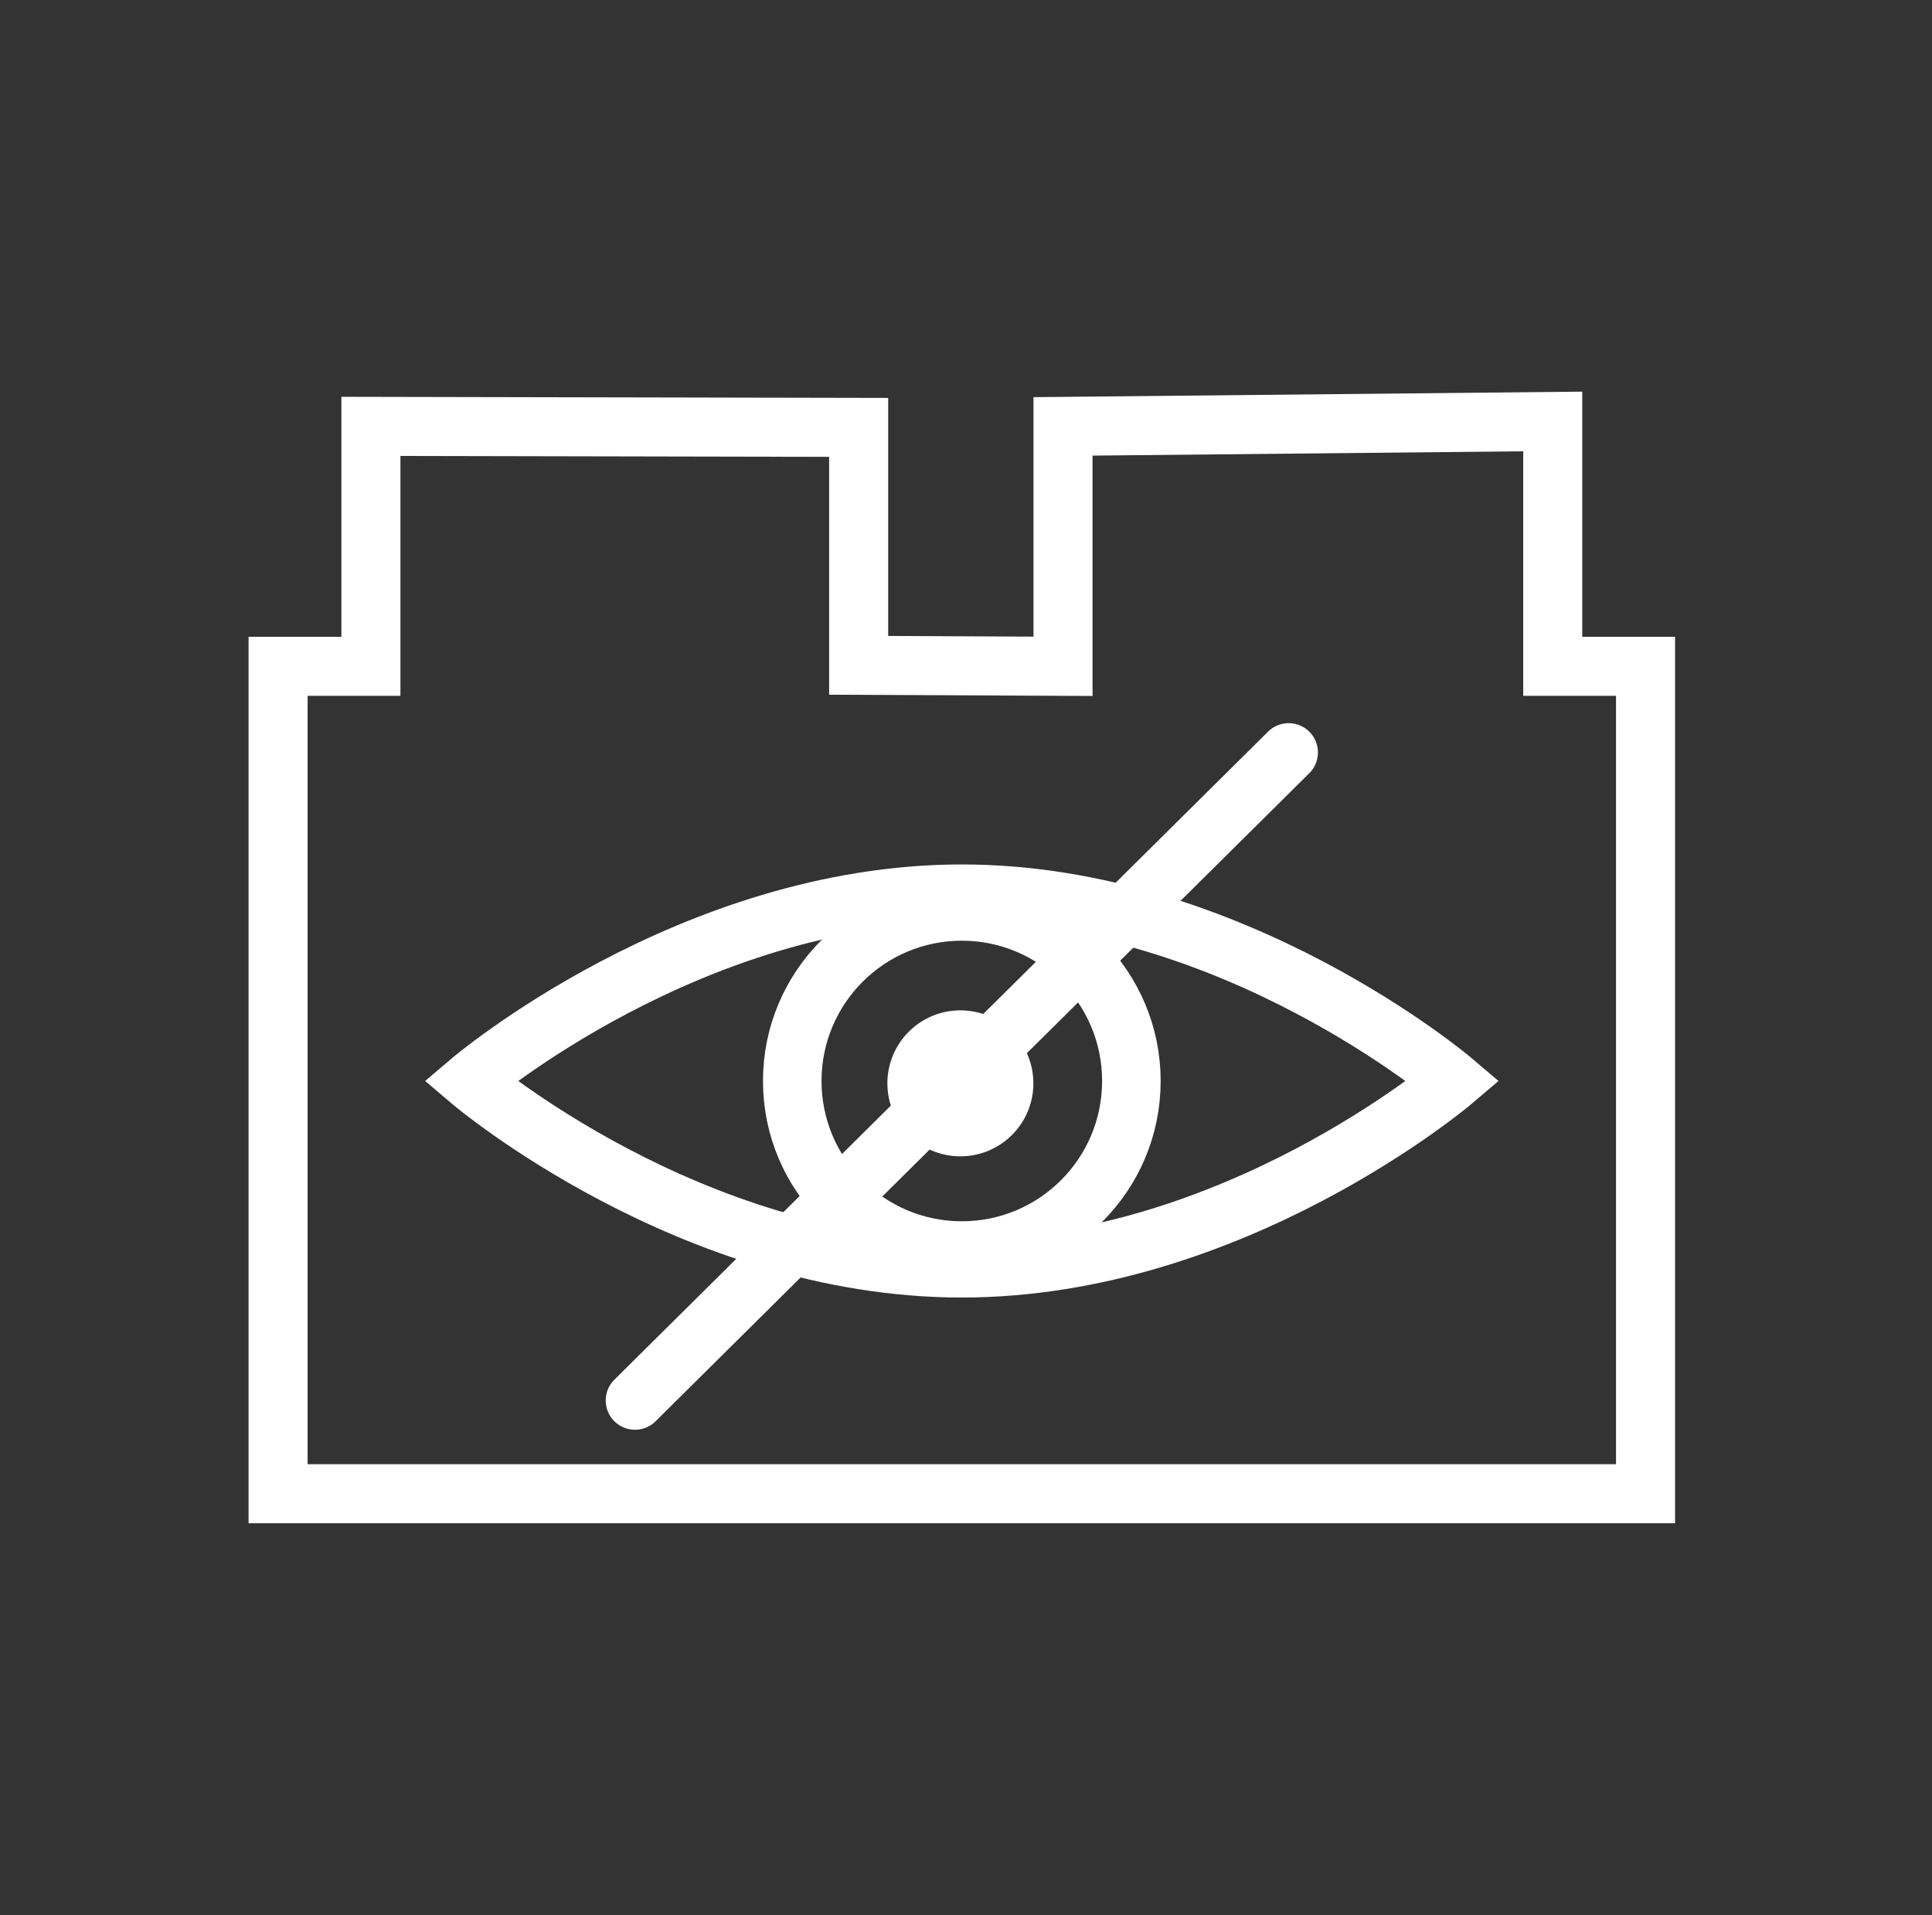 <?xml version="1.0" encoding="utf-8"?>
<!-- Generator: Adobe Illustrator 15.1.0, SVG Export Plug-In . SVG Version: 6.00 Build 0)  -->
<!DOCTYPE svg PUBLIC "-//W3C//DTD SVG 1.1//EN" "http://www.w3.org/Graphics/SVG/1.1/DTD/svg11.dtd">
<svg version="1.1" xmlns:x="http://ns.adobe.com/Extensibility/1.0/" xmlns:i="http://ns.adobe.com/AdobeIllustrator/10.0/" xmlns:graph="http://ns.adobe.com/Graphs/1.0/"
	 xmlns="http://www.w3.org/2000/svg" xmlns:xlink="http://www.w3.org/1999/xlink" x="0px" y="0px" width="231px" height="229px"
	 viewBox="0 0 231 229" enable-background="new 0 0 231 229" xml:space="preserve">
<rect x="0" y="0" width="231" height="229" fill="#333333" stroke="none"/>
<g id="compass_icon">
</g>
<g id="Layer_3">
</g>
<g id="Layer_2">
	<path fill="#FFFFFF" stroke="#FFFFFF" stroke-width="2.699" stroke-miterlimit="10" d="M122.206,129.531
		c0-4.078-3.303-7.379-7.378-7.379s-7.379,3.301-7.379,7.379c0,4.072,3.304,7.377,7.379,7.377S122.206,133.604,122.206,129.531z"/>
	<circle fill="none" stroke="#FFFFFF" stroke-width="7" stroke-miterlimit="10" cx="115" cy="129.248" r="20.274"/>
	<polygon fill="none" stroke="#FFFFFF" stroke-width="7.06" stroke-miterlimit="10" points="44.348,79.666 44.348,50.981 
		102.665,51.1 102.665,79.549 127.1,79.666 127.1,50.981 185.653,50.393 185.653,79.666 196.75,79.666 196.75,178.598 
		33.25,178.598 33.25,79.666 	"/>
	<path fill="none" stroke="#FFFFFF" stroke-width="7" stroke-linecap="round" stroke-miterlimit="10" d="M173.768,129.248
		c0,0-26.31,22.391-58.767,22.391c-32.456,0-58.768-22.391-58.768-22.391s26.312-22.391,58.768-22.391
		C147.458,106.857,173.768,129.248,173.768,129.248z"/>
	
		<line fill="none" stroke="#FFFFFF" stroke-width="7" stroke-linecap="round" stroke-miterlimit="10" x1="75.922" y1="167.447" x2="154.078" y2="89.966"/>
</g>
</svg>
